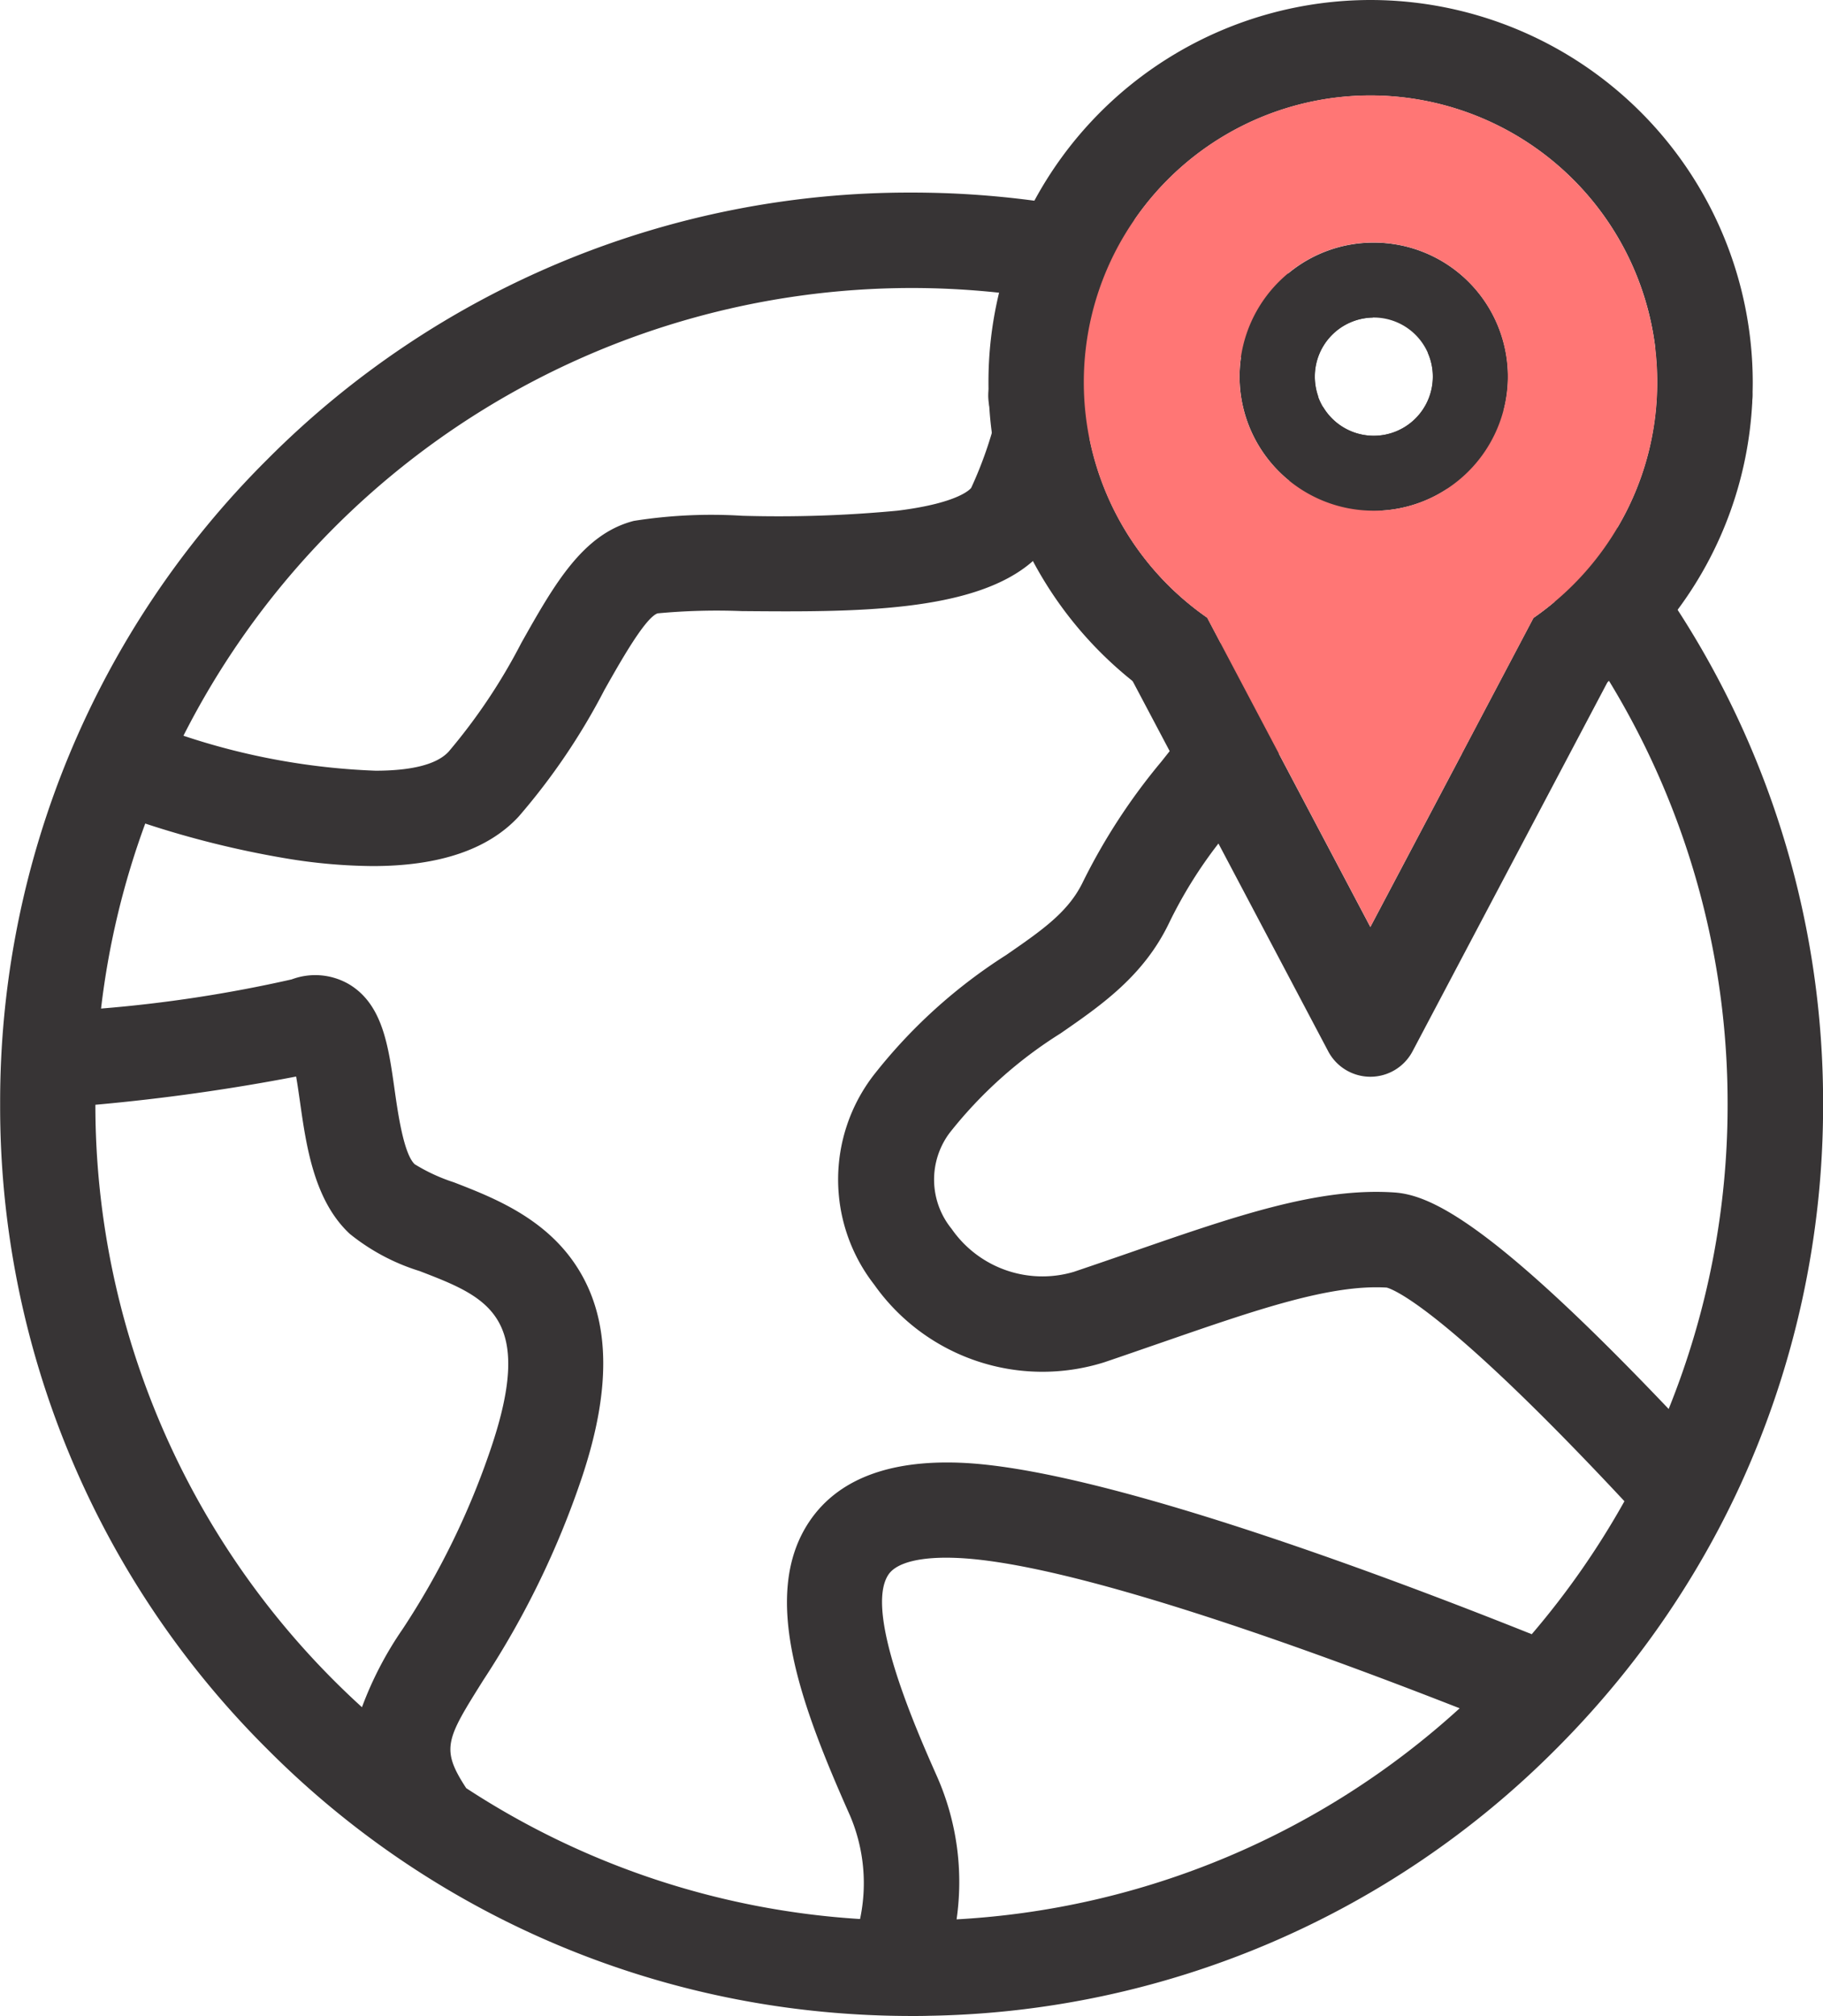 <svg xmlns="http://www.w3.org/2000/svg" width="80.818" height="89.354" viewBox="0 0 80.818 89.354"><g transform="translate(576.88 1073.95)"><g transform="translate(-576.88 -1065.414)"><path d="M-502.513-1007.016q-.381-.589-.786-1.168-.883-1.263-1.869-2.467-1.282-1.562-2.729-3.013-1.131-1.131-2.333-2.158-1.173-1.007-2.412-1.913-.468-.344-.944-.673a2.6,2.6,0,0,1,.227,1.066,2.621,2.621,0,0,1-2.618,2.62,2.616,2.616,0,0,1-2.25-1.281c-.465.981-.964,2.068-1.5,3.273-.906,2.04-1.917,4.419-3.05,7.192q-.566,1.385-1.172,2.9c-.072.18-.134.337-.185.463-.06.15-.106.263-.134.331a6.7,6.7,0,0,1-.758,1.1l-.363.458a26.965,26.965,0,0,0-3.474,5.321c-.641,1.343-1.8,2.144-3.409,3.256a23.4,23.4,0,0,0-5.89,5.342,7.581,7.581,0,0,0,.037,9.267,9.132,9.132,0,0,0,10.191,3.445c.89-.3,1.744-.6,2.569-.883,4.162-1.441,7.451-2.581,9.962-2.43.266.07,2.1.758,8.138,6.951.839.86,1.651,1.716,2.4,2.518a36.274,36.274,0,0,1-4.109,5.894c-6.963-2.782-19.289-7.37-25.35-7.6-3.173-.122-5.418.749-6.665,2.59-2.234,3.3-.336,8.263,1.8,13.066a7.645,7.645,0,0,1,.437,4.567,35.944,35.944,0,0,1-17.459-5.8c-1.147-1.753-.883-2.171.758-4.789a38.907,38.907,0,0,0,4.343-8.9c1.4-4.142,1.291-7.291-.335-9.625-1.418-2.037-3.67-2.9-5.314-3.538a7.99,7.99,0,0,1-1.734-.8c-.49-.455-.747-2.269-.9-3.353-.271-1.912-.529-3.716-1.986-4.609a2.975,2.975,0,0,0-2.569-.232,60.282,60.282,0,0,1-8.452,1.293,35.822,35.822,0,0,1,1.959-8.2,42.5,42.5,0,0,0,6.161,1.531,24.287,24.287,0,0,0,3.922.354c2.949,0,5.118-.733,6.47-2.192a28.848,28.848,0,0,0,3.806-5.619c.721-1.276,1.806-3.2,2.356-3.39a28.14,28.14,0,0,1,3.728-.1c4.877.041,10.307.086,12.913-2.222a4.5,4.5,0,0,0,.974-1.21c.034-.062.065-.125.1-.189a25.537,25.537,0,0,0,1.438-4c.446-1.559.823-3.168,1.14-4.519.074-.314.153-.654.231-.978a35.665,35.665,0,0,1,5.347,1.882,35.446,35.446,0,0,1,3.423,1.741,2.649,2.649,0,0,1-.157-.9,2.618,2.618,0,0,1,2.579-2.616c-.056-.035-.115-.069-.171-.1a39.625,39.625,0,0,0-3.585-1.852,39.8,39.8,0,0,0-6.822-2.377,40.171,40.171,0,0,0-4.433-.849,41.009,41.009,0,0,0-5.444-.361,40.14,40.14,0,0,0-28.573,11.836,40.14,40.14,0,0,0-11.836,28.572,40.14,40.14,0,0,0,11.836,28.573,40.1,40.1,0,0,0,24.686,11.653q1.927.182,3.887.183c.257,0,.514,0,.772-.009a40.125,40.125,0,0,0,27.8-11.828l.058-.058a41.282,41.282,0,0,0,2.985-3.342,40.443,40.443,0,0,0,2.99-4.28,39.787,39.787,0,0,0,2.116-3.977,40.308,40.308,0,0,0,3.686-16.916A40.129,40.129,0,0,0-502.513-1007.016Zm-33.959-14.255a36.237,36.237,0,0,1,3.881.208q.621.066,1.235.153c-.063.268-.13.553-.2.853-.122.518-.259,1.1-.407,1.706-.234.965-.5,2-.788,2.981-.053.176-.106.352-.159.523a17.766,17.766,0,0,1-.913,2.43c0,.007-.453.666-3.268,1.015a55.854,55.854,0,0,1-6.877.226,22.111,22.111,0,0,0-4.81.226c-2.268.58-3.531,2.819-4.991,5.411a25.63,25.63,0,0,1-3.224,4.82c-.555.6-1.748.842-3.24.842a30.432,30.432,0,0,1-8.515-1.55A36.218,36.218,0,0,1-536.471-1021.271Zm-24.363,62.9a36.1,36.1,0,0,1-11.817-26.7,89.27,89.27,0,0,0,8.9-1.251c.065.37.123.788.171,1.119.277,1.952.622,4.382,2.209,5.855a9.282,9.282,0,0,0,3.092,1.647c2.992,1.152,5.152,1.984,3.163,7.86a34.631,34.631,0,0,1-3.918,8.015A15.672,15.672,0,0,0-560.834-958.367Zm26.363,9.4a11.574,11.574,0,0,0-.855-6.3c-.893-2.01-3.266-7.349-2.164-8.979.363-.536,1.429-.8,3-.737,5,.192,15.452,3.973,22.321,6.665A36.032,36.032,0,0,1-534.471-948.967Zm31.566-22.619c-.506-.53-1.029-1.075-1.565-1.621-6.716-6.854-9.132-7.877-10.608-7.974-3.369-.224-7.032,1.045-11.667,2.652-.814.282-1.66.574-2.539.87a4.9,4.9,0,0,1-5.409-1.91,3.456,3.456,0,0,1-.09-4.248,19.281,19.281,0,0,1,4.919-4.412c1.817-1.256,3.693-2.553,4.82-4.909a19.876,19.876,0,0,1,2.183-3.51c.273-.359.537-.692.786-1.006a11.517,11.517,0,0,0,1.713-2.56c.035-.086.1-.231.174-.43.048-.122.1-.264.169-.425,1.706-4.269,3.138-7.654,4.338-10.337.4-.9.773-1.711,1.124-2.456q.938.716,1.829,1.494a36.317,36.317,0,0,1,4.759,5.016,36.166,36.166,0,0,1,2.4,3.462.1.1,0,0,1,.014.023,35.939,35.939,0,0,1,5.265,18.775A35.98,35.98,0,0,1-502.905-971.586Z" transform="translate(576.88 1025.5)" fill="#373435"/></g><g transform="translate(-533.066 -1073.95)"><g transform="translate(0.006 0)"><path d="M-311.229-1073.95a16.956,16.956,0,0,0-14.907,8.9,16.817,16.817,0,0,0-1.563,4.075,16.833,16.833,0,0,0-.47,3.968c0,.132,0,.263.005.395,0,.2.012.405.026.606.025.419.063.837.12,1.247a16.751,16.751,0,0,0,1.82,5.677,17.053,17.053,0,0,0,4.426,5.324,17.066,17.066,0,0,0,2.532,1.674,16.793,16.793,0,0,0,3.938,1.521l-2.581-4.886-.59-1.119a12.737,12.737,0,0,1-5.215-7.916,12.67,12.67,0,0,1-.252-2.523,12.631,12.631,0,0,1,.09-1.513,12.628,12.628,0,0,1,2.148-5.68,12.707,12.707,0,0,1,10.474-5.518,12.731,12.731,0,0,1,12.622,11.2,12.631,12.631,0,0,1,.09,1.513,12.616,12.616,0,0,1-1.76,6.445,12.729,12.729,0,0,1-2.8,3.3q-.447.375-.927.708l-3.166,6a16.867,16.867,0,0,0,6.461-3.18c.016-.012.03-.025.046-.039a17.067,17.067,0,0,0,3.043-3.15,16.834,16.834,0,0,0,3.311-9.225.022.022,0,0,0,0-.01c.005-.1.009-.2.012-.307.005-.178.009-.358.009-.537A16.959,16.959,0,0,0-311.229-1073.95Z" transform="translate(328.17 1073.95)" fill="#373435"/></g><g transform="translate(0 15.427)"><path d="M-294.627-985.366a2.112,2.112,0,0,0-1.811-1.024h-2.2a12.631,12.631,0,0,1,.09,1.513,12.617,12.617,0,0,1-1.76,6.445,12.73,12.73,0,0,1-2.8,3.3q-.447.375-.927.708l-3.166,6-4.065,7.693-4.061-7.689-.005-.009-2.581-4.886-.59-1.119a12.736,12.736,0,0,1-5.215-7.916,12.671,12.671,0,0,1-.252-2.523,12.631,12.631,0,0,1,.09-1.513h-2.211a2.118,2.118,0,0,0-1.01.257,2.112,2.112,0,0,0-.8.766,2.069,2.069,0,0,0-.292.885,2.062,2.062,0,0,0,.026.606,2.128,2.128,0,0,0,.206.588l.072.136,2.636,4.99,3.452,6.535,1.64,3.1,2.162,4.095,4.865,9.208a2.115,2.115,0,0,0,1.869,1.126,2.113,2.113,0,0,0,1.869-1.126l8.656-16.387.032-.062,2.271-4.3,3.867-7.323a2.086,2.086,0,0,0,.229-.735.023.023,0,0,0,0-.011,1.977,1.977,0,0,0,.012-.307A2.093,2.093,0,0,0-294.627-985.366Z" transform="translate(328.203 986.39)" fill="#373435"/></g><g transform="translate(4.234 4.229)"><path d="M-259.005-1012.93a5.911,5.911,0,0,0-3.8,1.372,5.942,5.942,0,0,0-2.09,3.725,6.087,6.087,0,0,0-.06.846,5.943,5.943,0,0,0,2.2,4.613,5.928,5.928,0,0,0,3.748,1.332c.1,0,.2,0,.3-.007a5.918,5.918,0,0,0,2.953-.962,5.959,5.959,0,0,0,2.5-3.455,5.936,5.936,0,0,0,.2-1.521A5.951,5.951,0,0,0-259.005-1012.93Zm0,8.563a2.616,2.616,0,0,1-2.25-1.281,2.7,2.7,0,0,1-.211-.444,2.648,2.648,0,0,1-.157-.9,2.618,2.618,0,0,1,2.579-2.616.294.294,0,0,1,.039,0,2.621,2.621,0,0,1,2.391,1.552,2.6,2.6,0,0,1,.227,1.066A2.621,2.621,0,0,1-259.005-1004.367Z" transform="translate(271.86 1019.453)" fill="#373435"/><path d="M-278.836-1038.751a12.731,12.731,0,0,0-12.622-11.2,12.707,12.707,0,0,0-10.474,5.518,12.63,12.63,0,0,0-2.148,5.68,12.622,12.622,0,0,0-.09,1.514,12.674,12.674,0,0,0,.252,2.523,12.736,12.736,0,0,0,5.215,7.916l.59,1.119,2.581,4.886.005.009,4.061,7.689,4.065-7.692,3.166-6q.481-.333.927-.708a12.726,12.726,0,0,0,2.8-3.3,12.616,12.616,0,0,0,1.76-6.445A12.622,12.622,0,0,0-278.836-1038.751Zm-12.183,7.2c-.1.005-.2.007-.3.007a5.928,5.928,0,0,1-3.748-1.332,5.943,5.943,0,0,1-2.2-4.613,6.088,6.088,0,0,1,.06-.846,5.942,5.942,0,0,1,2.09-3.725,5.911,5.911,0,0,1,3.8-1.372,5.951,5.951,0,0,1,5.945,5.943,5.938,5.938,0,0,1-.2,1.521,5.959,5.959,0,0,1-2.5,3.455A5.918,5.918,0,0,1-291.019-1031.547Z" transform="translate(304.17 1049.95)" fill="#ff7675"/></g></g></g></svg>
